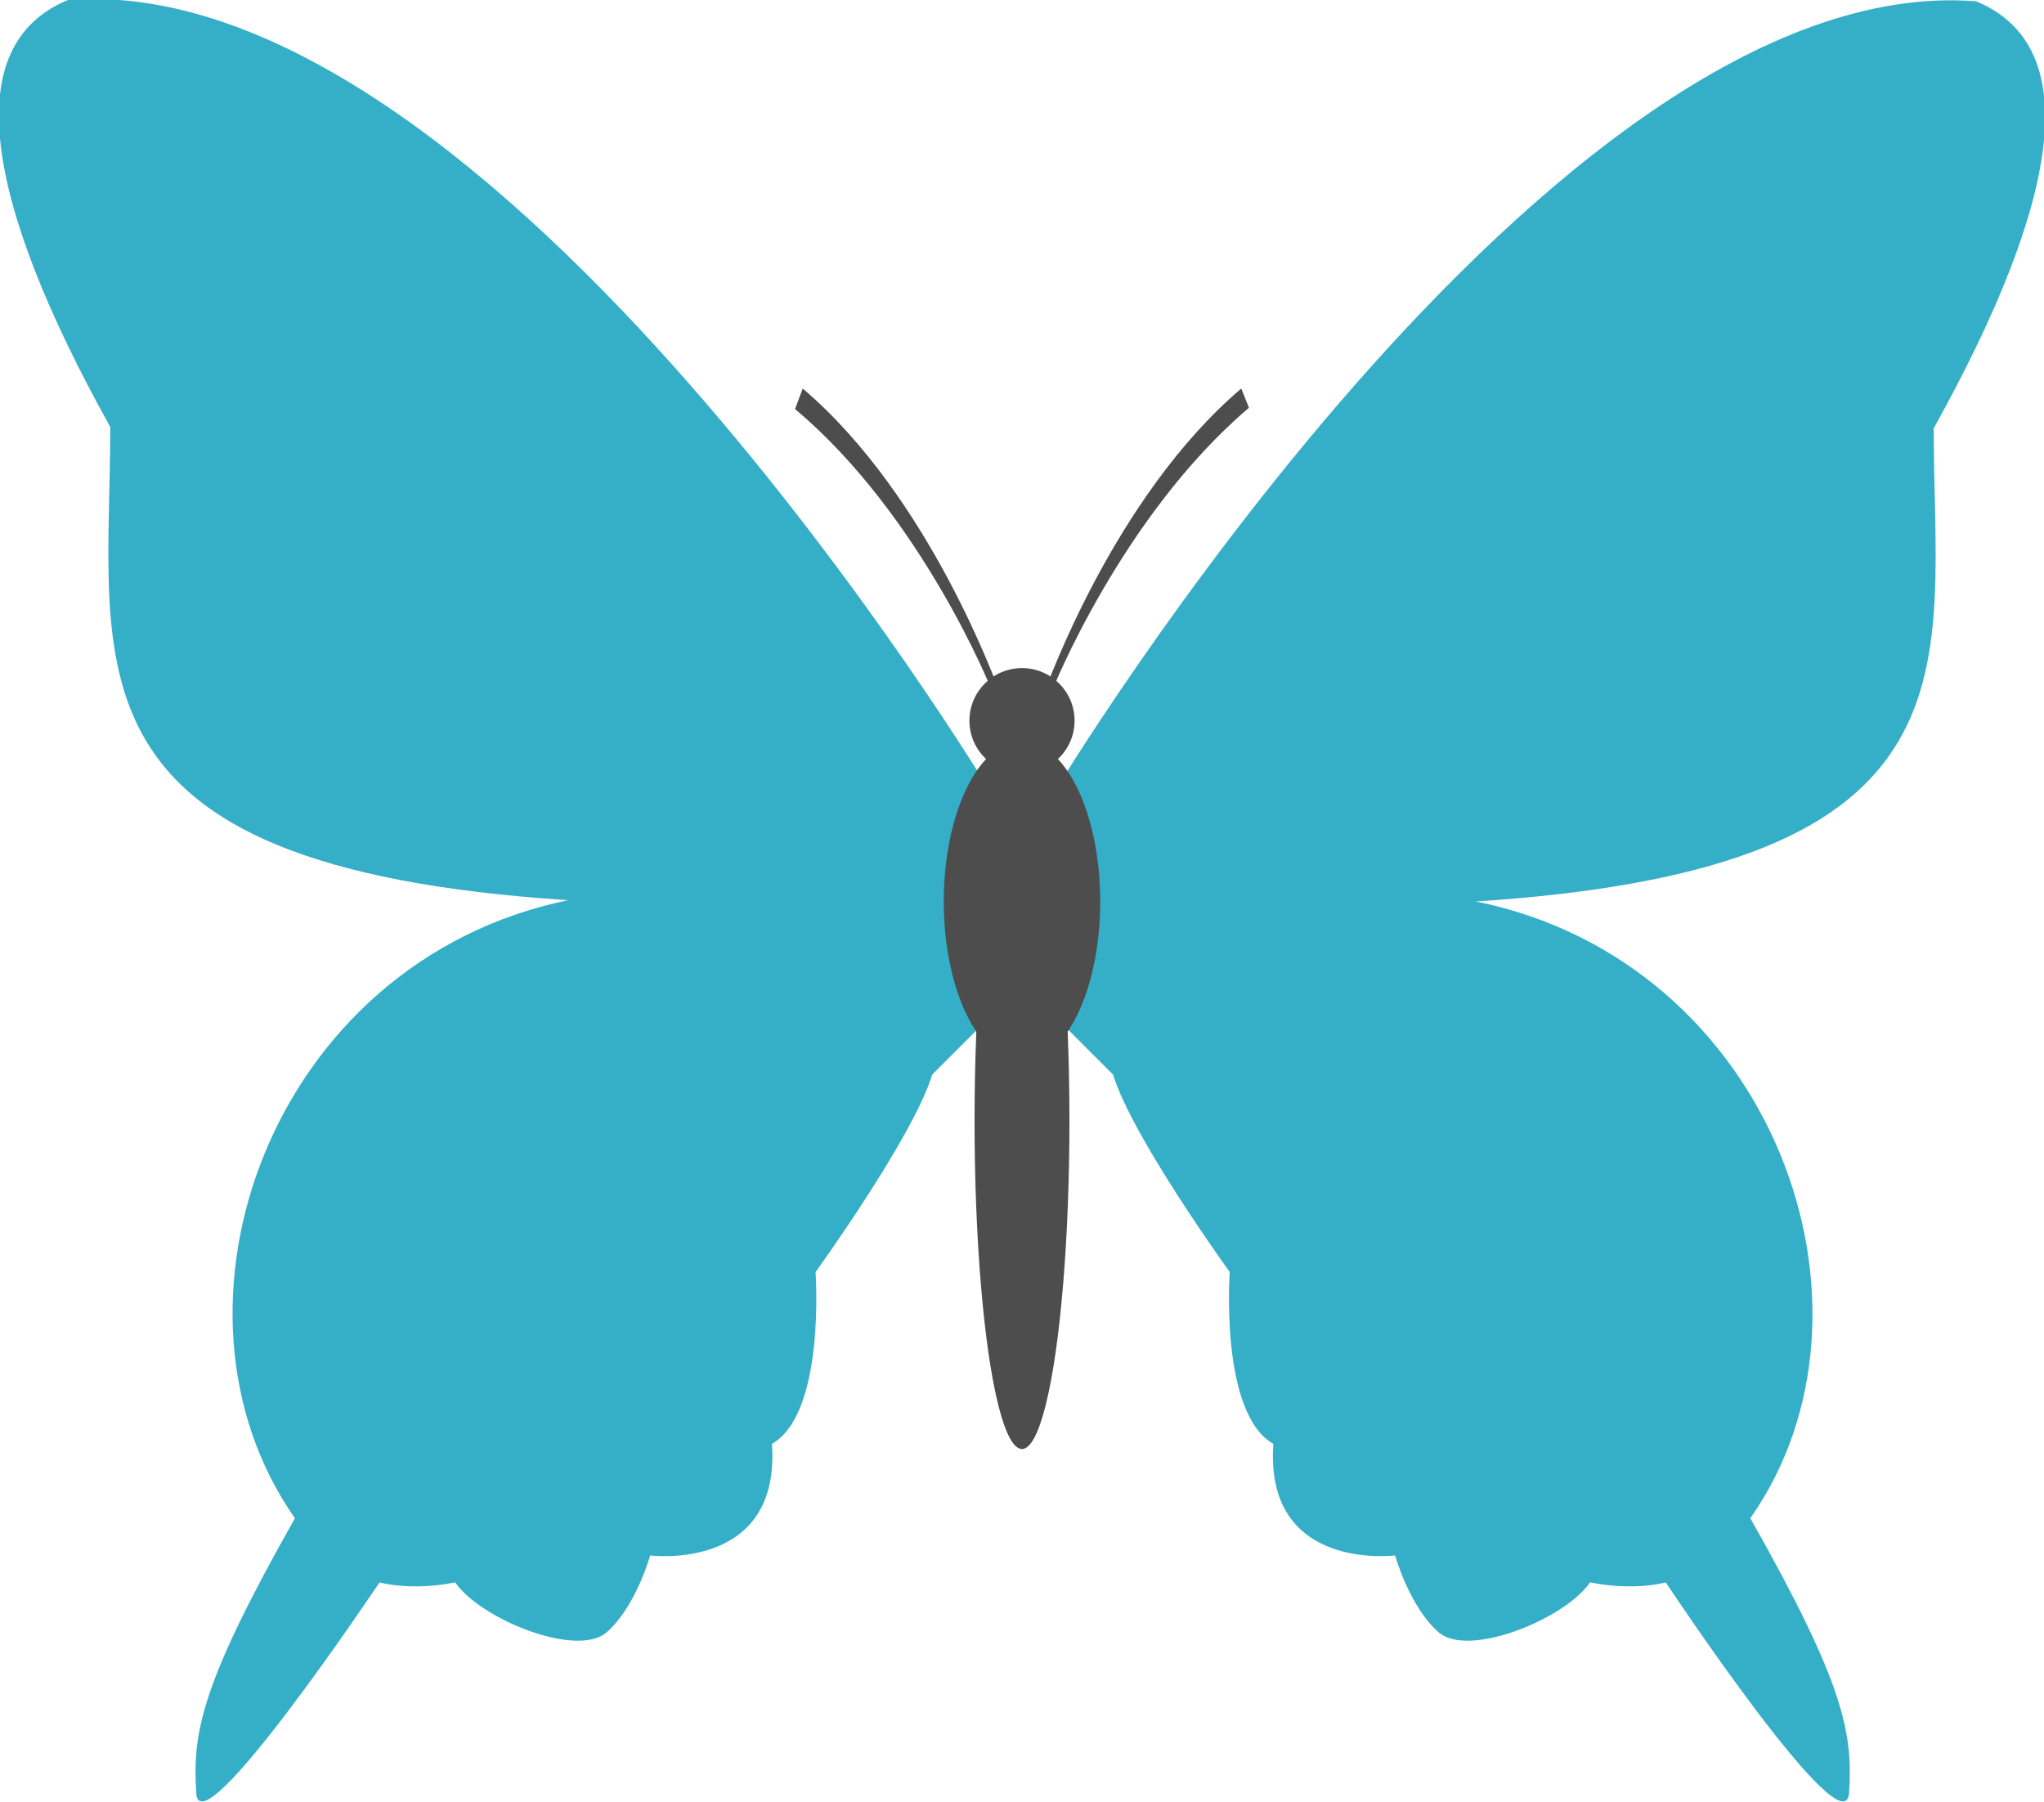 <?xml version="1.0" encoding="utf-8"?>
<!-- Generator: Adobe Illustrator 25.3.1, SVG Export Plug-In . SVG Version: 6.00 Build 0)  -->
<svg version="1.1" id="Layer_1" xmlns="http://www.w3.org/2000/svg" xmlns:xlink="http://www.w3.org/1999/xlink" x="0px" y="0px"
	 viewBox="0 0 159.4 140.5" style="enable-background:new 0 0 159.4 140.5;" xml:space="preserve">
<style type="text/css">
	.st0{fill:#35AFC7;}
	.st1{fill:#4D4D4D;}
</style>
<g>
	<g>
		<path class="st0" d="M82.2,61.8c0,0,38.7-64.3,71.9-61.7c8.5,3.5,6.6,15.5-3.3,33.3c0,18.6,4.5,34.3-35.7,36.9
			c23.2,4.7,32.9,31.7,21.4,48.1c7.3,12.9,8,16.7,7.7,21.4s-14.3-16.4-14.3-16.4s-2.4,0.7-5.9,0c-2,2.9-9.5,5.9-11.8,3.9
			c-2.3-2-3.4-6-3.4-6s-10.2,1.3-9.5-8.7c-4.2-2.4-3.4-13.4-3.4-13.4s-7.6-10.5-9.1-15.4c-1.7-1.7-5.4-5.4-5.4-5.4L82.2,61.8z"/>
		<path class="st0" d="M77.2,61.7c0,0-38.7-64.3-71.9-61.7c-8.5,3.5-6.6,15.5,3.3,33.3c0,18.6-4.5,34.3,35.7,36.9
			C21.1,75,11.5,102,23,118.4c-7.3,12.9-8,16.7-7.7,21.4c0.2,4.7,14.3-16.4,14.3-16.4s2.4,0.7,5.9,0c2,2.9,9.5,5.9,11.8,3.9
			c2.3-2,3.4-6,3.4-6s10.2,1.3,9.5-8.7c4.2-2.4,3.4-13.4,3.4-13.4s7.6-10.5,9.1-15.4c1.7-1.7,5.4-5.4,5.4-5.4L77.2,61.7z"/>
	</g>
	<g>
		<g>
			<g>
				<path class="st1" d="M82,54l-0.5-0.2c0.1-0.1,5.3-15,15.3-23.5l0.6,1.5C87.5,40.2,82,53.9,82,54z"/>
			</g>
			<g>
				<path class="st1" d="M77.4,54l0.5-0.2c-0.1-0.1-5.3-15-15.3-23.5L62,31.9C71.9,40.2,77.4,53.9,77.4,54z"/>
			</g>
		</g>
		<g>
			<ellipse class="st1" cx="79.7" cy="87.4" rx="3.7" ry="25.6"/>
			<ellipse class="st1" cx="79.7" cy="70.3" rx="6.1" ry="12.5"/>
			<circle class="st1" cx="79.7" cy="56.2" r="4.1"/>
		</g>
	</g>
</g>
</svg>
